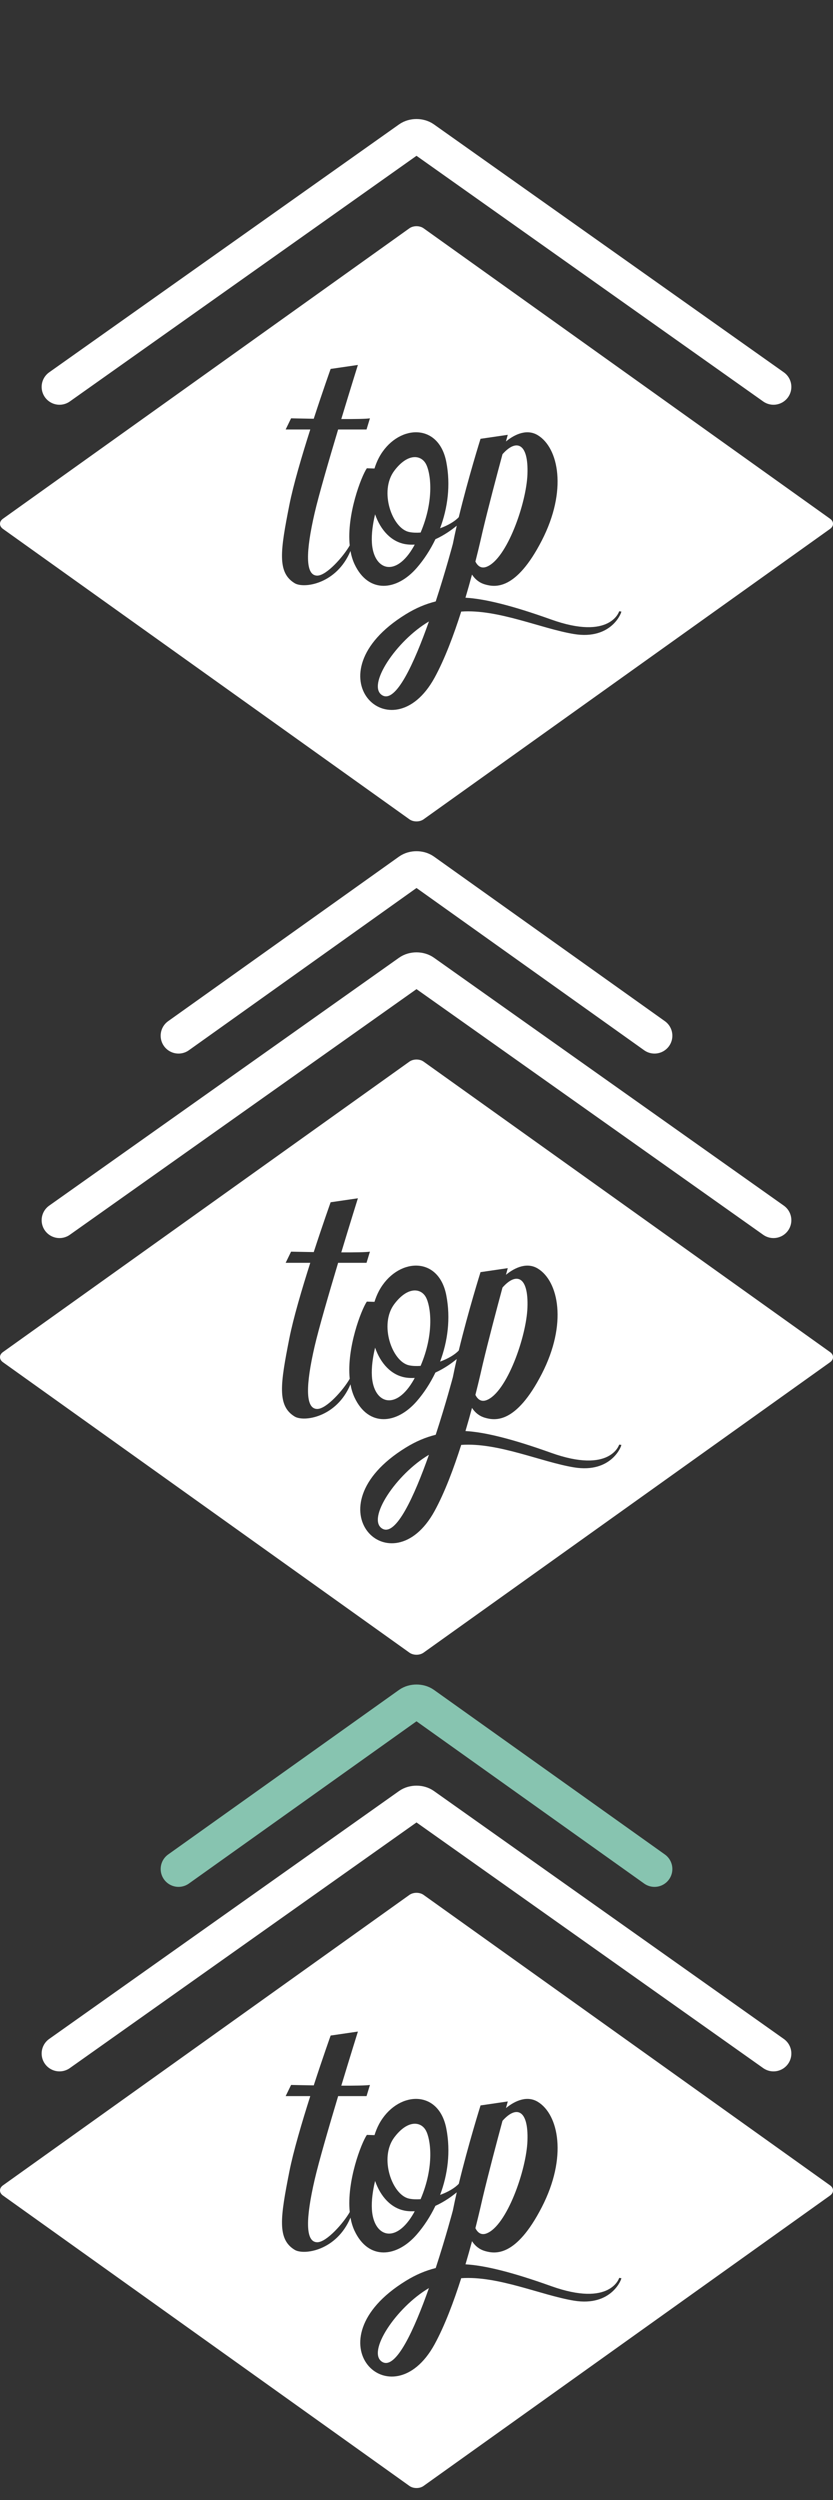 <?xml version="1.0" encoding="utf-8"?>
<!-- Generator: Adobe Illustrator 16.0.4, SVG Export Plug-In . SVG Version: 6.00 Build 0)  -->
<!DOCTYPE svg PUBLIC "-//W3C//DTD SVG 1.1//EN" "http://www.w3.org/Graphics/SVG/1.1/DTD/svg11.dtd">
<svg version="1.1" xmlns="http://www.w3.org/2000/svg" xmlns:xlink="http://www.w3.org/1999/xlink" x="0px" y="0px" width="70px"
	 height="210px" viewBox="0 0 70 210" enable-background="new 0 0 70 210" xml:space="preserve">
<rect x="0" y="0" width="70" height="210" fill="#333333" stroke="none"/>
<g id="Ebene_1">
</g>
<g id="Layer_2">
	<g>
		<path fill="#C59E5A" d="M17.631,31.006"/>
	</g>
	<g>
		<path fill="#C59E5A" d="M52.302,30.768"/>
	</g>
	<path fill="none" stroke="#FFFFFF" stroke-width="3" stroke-linecap="round" stroke-miterlimit="10" d="M5,32.499L34.4,11.674
		c0.33-0.234,0.87-0.234,1.2,0L65,32.499"/>
	<g>
		<path fill="#C59E5A" d="M17.631,101.005"/>
	</g>
	<g>
		<path fill="#C59E5A" d="M52.302,100.767"/>
	</g>
	<path fill="none" stroke="#FFFFFF" stroke-width="3" stroke-linecap="round" stroke-miterlimit="10" d="M5,102.498L34.4,81.673
		c0.33-0.234,0.87-0.234,1.2,0L65,102.498"/>
	<path fill="none" stroke="#FFFFFF" stroke-width="3" stroke-linecap="round" stroke-miterlimit="10" d="M55.001,87L35.6,73.177
		c-0.33-0.234-0.87-0.234-1.2,0L15.001,87"/>
	<g>
		<path fill="#C59E5A" d="M17.631,171.003"/>
	</g>
	<g>
		<path fill="#C59E5A" d="M52.302,170.765"/>
	</g>
	<path fill="none" stroke="#FFFFFF" stroke-width="3" stroke-linecap="round" stroke-miterlimit="10" d="M5,172.496L34.4,151.671
		c0.33-0.234,0.87-0.234,1.2,0L65,172.496"/>
	<path fill="none" stroke="#87C4B0" stroke-width="3" stroke-linecap="round" stroke-miterlimit="10" d="M55.001,156.998
		L35.6,143.175c-0.33-0.234-0.87-0.234-1.2,0l-19.398,13.822"/>
	<g>
		<path fill="#FFFFFF" d="M31.52,183.199c-0.192,0.808-0.314,1.643-0.268,2.398c0.138,2.277,1.997,2.983,3.524,0.284
			c0.025-0.048,0.048-0.093,0.073-0.14c-0.243,0.014-0.49,0.009-0.738-0.028C32.869,185.521,31.973,184.505,31.52,183.199z"/>
		<path fill="#FFFFFF" d="M33.135,179.539c-1.297,1.723-0.179,4.842,1.237,5.144c0.29,0.062,0.623,0.073,0.972,0.049
			c1.174-2.745,0.854-5.06,0.43-5.795C35.339,178.182,34.238,178.072,33.135,179.539z"/>
		<path fill="#FFFFFF" d="M40.883,187.609c1.703-0.641,3.351-5.329,3.44-7.773c0.1-2.667-0.953-2.981-2.096-1.687
			c-0.466,1.725-1.194,4.471-1.669,6.477c-0.053,0.226-0.266,1.197-0.608,2.543C40.137,187.534,40.427,187.781,40.883,187.609z"/>
		<path fill="#FFFFFF" d="M32.115,198.396c1.15,0.708,2.7-2.722,3.93-6.198C33.296,193.816,30.792,197.583,32.115,198.396z"/>
		<path fill="#FFFFFF" d="M69.755,183.572l-34.16-24.4c-0.327-0.234-0.863-0.234-1.19,0l-34.159,24.4
			c-0.327,0.232-0.327,0.615,0,0.85l34.159,24.396c0.327,0.236,0.863,0.236,1.19,0l34.16-24.396
			C70.083,184.187,70.083,183.804,69.755,183.572z M48.223,193.254c-2.753-0.455-6.367-2.102-9.465-1.886
			c-0.626,1.966-1.387,3.998-2.238,5.553c-3.608,6.581-10.628-0.259-2.433-5.319c0.886-0.547,1.662-0.864,2.528-1.087
			c0.851-2.603,1.441-4.838,1.441-4.838c0.098-0.494,0.209-1.005,0.327-1.523c-0.377,0.312-1.016,0.785-1.793,1.136
			c-0.432,0.9-0.966,1.714-1.561,2.4c-1.686,1.949-4.063,2.194-5.237-0.304c-0.16-0.341-0.269-0.714-0.34-1.106
			c-1.158,2.773-3.911,3.181-4.693,2.704c-1.471-0.896-1.208-2.703-0.448-6.55c0.336-1.71,1.062-4.163,1.762-6.36h-2.069
			l0.457-0.939c0,0,0.829,0.02,1.904,0.037c0.76-2.336,1.42-4.186,1.42-4.186l2.292-0.335c0,0-0.641,2.048-1.396,4.546
			c1.118,0.003,2.102-0.01,2.407-0.062l-0.286,0.939h-2.386c-0.785,2.619-1.625,5.51-1.972,7.009
			c-0.747,3.229-0.812,5.266,0.218,5.266c0.785,0,2.212-1.623,2.728-2.536c-0.263-2.589,0.967-5.79,1.439-6.482
			c0,0,0.282,0.01,0.641,0.021c0.1-0.316,0.222-0.626,0.378-0.918c1.482-2.763,5.002-3.032,5.659,0.37
			c0.376,1.945,0.114,3.874-0.522,5.567c0.645-0.235,1.22-0.562,1.569-0.932c0.795-3.294,1.828-6.583,1.828-6.583l2.29-0.335
			c0,0-0.057,0.207-0.153,0.559c0.507-0.419,1.631-1.158,2.673-0.528c1.748,1.058,2.508,4.641,0.334,8.86
			c-2.173,4.217-3.938,3.914-4.767,3.677c-0.497-0.144-0.848-0.451-1.093-0.829c-0.163,0.609-0.348,1.267-0.549,1.945
			c1.557,0.082,3.859,0.632,7.184,1.824c5.003,1.793,5.733-0.688,5.733-0.688s0.111,0.022,0.177,0.022
			C52.278,191.364,51.433,193.786,48.223,193.254z"/>
	</g>
	<g>
		<path fill="#FFFFFF" d="M31.52,113.203c-0.192,0.808-0.313,1.643-0.268,2.398c0.138,2.277,1.997,2.983,3.524,0.284
			c0.025-0.048,0.048-0.093,0.073-0.14c-0.243,0.014-0.49,0.009-0.738-0.028C32.869,115.525,31.972,114.509,31.52,113.203z"/>
		<path fill="#FFFFFF" d="M33.135,109.542c-1.297,1.723-0.179,4.842,1.237,5.144c0.29,0.062,0.623,0.073,0.972,0.049
			c1.174-2.745,0.854-5.06,0.43-5.795C35.339,108.186,34.238,108.076,33.135,109.542z"/>
		<path fill="#FFFFFF" d="M40.883,117.613c1.703-0.641,3.351-5.329,3.44-7.773c0.1-2.667-0.953-2.981-2.096-1.687
			c-0.466,1.725-1.194,4.471-1.669,6.477c-0.053,0.226-0.266,1.197-0.608,2.543C40.137,117.538,40.427,117.785,40.883,117.613z"/>
		<path fill="#FFFFFF" d="M32.115,128.4c1.15,0.708,2.7-2.722,3.93-6.198C33.296,123.82,30.792,127.587,32.115,128.4z"/>
		<path fill="#FFFFFF" d="M69.755,113.576l-34.16-24.4c-0.327-0.234-0.863-0.234-1.19,0l-34.159,24.4
			c-0.327,0.232-0.327,0.615,0,0.85l34.159,24.396c0.327,0.236,0.863,0.236,1.19,0l34.16-24.396
			C70.083,114.191,70.083,113.808,69.755,113.576z M48.223,123.258c-2.753-0.455-6.367-2.102-9.465-1.886
			c-0.626,1.966-1.387,3.998-2.238,5.553c-3.608,6.581-10.628-0.259-2.433-5.319c0.886-0.547,1.662-0.864,2.528-1.087
			c0.851-2.603,1.441-4.838,1.441-4.838c0.098-0.494,0.209-1.005,0.327-1.523c-0.377,0.312-1.016,0.785-1.793,1.136
			c-0.432,0.9-0.966,1.714-1.561,2.4c-1.686,1.949-4.062,2.194-5.237-0.304c-0.159-0.341-0.269-0.714-0.341-1.106
			c-1.157,2.773-3.91,3.181-4.692,2.704c-1.472-0.896-1.208-2.703-0.448-6.55c0.336-1.71,1.062-4.163,1.762-6.36h-2.069l0.456-0.939
			c0,0,0.829,0.02,1.904,0.037c0.76-2.336,1.42-4.186,1.42-4.186l2.292-0.335c0,0-0.642,2.048-1.396,4.546
			c1.117,0.003,2.102-0.01,2.406-0.062l-0.285,0.939h-2.387c-0.785,2.619-1.625,5.51-1.973,7.009
			c-0.746,3.229-0.811,5.266,0.219,5.266c0.785,0,2.213-1.623,2.728-2.536c-0.263-2.589,0.967-5.79,1.438-6.482
			c0,0,0.283,0.01,0.642,0.021c0.1-0.316,0.222-0.626,0.378-0.918c1.482-2.763,5.002-3.032,5.659,0.37
			c0.376,1.945,0.114,3.874-0.522,5.567c0.645-0.235,1.22-0.562,1.569-0.932c0.795-3.294,1.828-6.583,1.828-6.583l2.29-0.335
			c0,0-0.057,0.207-0.153,0.559c0.507-0.419,1.631-1.158,2.673-0.528c1.748,1.058,2.508,4.641,0.334,8.86
			c-2.173,4.217-3.938,3.914-4.767,3.677c-0.497-0.144-0.848-0.451-1.093-0.829c-0.163,0.609-0.348,1.267-0.549,1.945
			c1.557,0.082,3.859,0.632,7.184,1.824c5.003,1.793,5.733-0.688,5.733-0.688s0.111,0.022,0.177,0.022
			C52.278,121.368,51.433,123.79,48.223,123.258z"/>
	</g>
	<g>
		<path fill="#FFFFFF" d="M31.52,43.203c-0.192,0.808-0.313,1.643-0.268,2.398c0.138,2.277,1.997,2.983,3.524,0.284
			c0.025-0.048,0.048-0.093,0.073-0.14c-0.243,0.014-0.49,0.009-0.738-0.028C32.869,45.525,31.972,44.509,31.52,43.203z"/>
		<path fill="#FFFFFF" d="M33.135,39.542c-1.297,1.723-0.179,4.842,1.237,5.144c0.29,0.062,0.623,0.073,0.972,0.049
			c1.174-2.745,0.854-5.06,0.43-5.795C35.339,38.186,34.238,38.076,33.135,39.542z"/>
		<path fill="#FFFFFF" d="M40.883,47.613c1.703-0.641,3.351-5.329,3.44-7.773c0.1-2.667-0.953-2.981-2.096-1.687
			c-0.466,1.725-1.194,4.471-1.669,6.477c-0.053,0.226-0.266,1.197-0.608,2.543C40.137,47.538,40.427,47.785,40.883,47.613z"/>
		<path fill="#FFFFFF" d="M32.115,58.4c1.15,0.708,2.7-2.722,3.93-6.198C33.296,53.82,30.792,57.587,32.115,58.4z"/>
		<path fill="#FFFFFF" d="M69.755,43.576l-34.16-24.4c-0.327-0.234-0.863-0.234-1.19,0l-34.159,24.4
			c-0.327,0.232-0.327,0.615,0,0.85l34.159,24.396c0.327,0.236,0.863,0.236,1.19,0l34.16-24.396
			C70.083,44.191,70.083,43.808,69.755,43.576z M48.223,53.258c-2.753-0.455-6.367-2.102-9.465-1.886
			c-0.626,1.966-1.387,3.998-2.238,5.553c-3.608,6.581-10.628-0.259-2.433-5.319c0.886-0.547,1.662-0.864,2.528-1.087
			c0.851-2.603,1.441-4.838,1.441-4.838c0.098-0.494,0.209-1.005,0.327-1.523c-0.377,0.312-1.016,0.785-1.793,1.136
			c-0.432,0.9-0.966,1.714-1.561,2.4c-1.686,1.949-4.062,2.194-5.237-0.304c-0.159-0.341-0.269-0.714-0.341-1.106
			c-1.157,2.773-3.91,3.181-4.692,2.704c-1.472-0.896-1.208-2.703-0.448-6.55c0.336-1.71,1.062-4.163,1.762-6.36h-2.069l0.456-0.939
			c0,0,0.829,0.02,1.904,0.037c0.76-2.336,1.42-4.186,1.42-4.186l2.292-0.335c0,0-0.642,2.048-1.396,4.546
			c1.117,0.003,2.102-0.01,2.406-0.062l-0.285,0.939h-2.387c-0.785,2.619-1.625,5.51-1.973,7.009
			c-0.746,3.229-0.811,5.266,0.219,5.266c0.785,0,2.213-1.623,2.728-2.536c-0.263-2.589,0.967-5.79,1.438-6.482
			c0,0,0.283,0.01,0.642,0.021c0.1-0.316,0.222-0.626,0.378-0.918c1.482-2.763,5.002-3.032,5.659,0.37
			c0.376,1.945,0.114,3.874-0.522,5.567c0.645-0.235,1.22-0.562,1.569-0.932c0.795-3.294,1.828-6.583,1.828-6.583l2.29-0.335
			c0,0-0.057,0.207-0.153,0.559c0.507-0.419,1.631-1.158,2.673-0.528c1.748,1.058,2.508,4.641,0.334,8.86
			c-2.173,4.217-3.938,3.914-4.767,3.677c-0.497-0.144-0.848-0.451-1.093-0.829c-0.163,0.609-0.348,1.267-0.549,1.945
			c1.557,0.082,3.859,0.632,7.184,1.824c5.003,1.793,5.733-0.688,5.733-0.688s0.111,0.022,0.177,0.022
			C52.278,51.368,51.433,53.79,48.223,53.258z"/>
	</g>
</g>
</svg>
